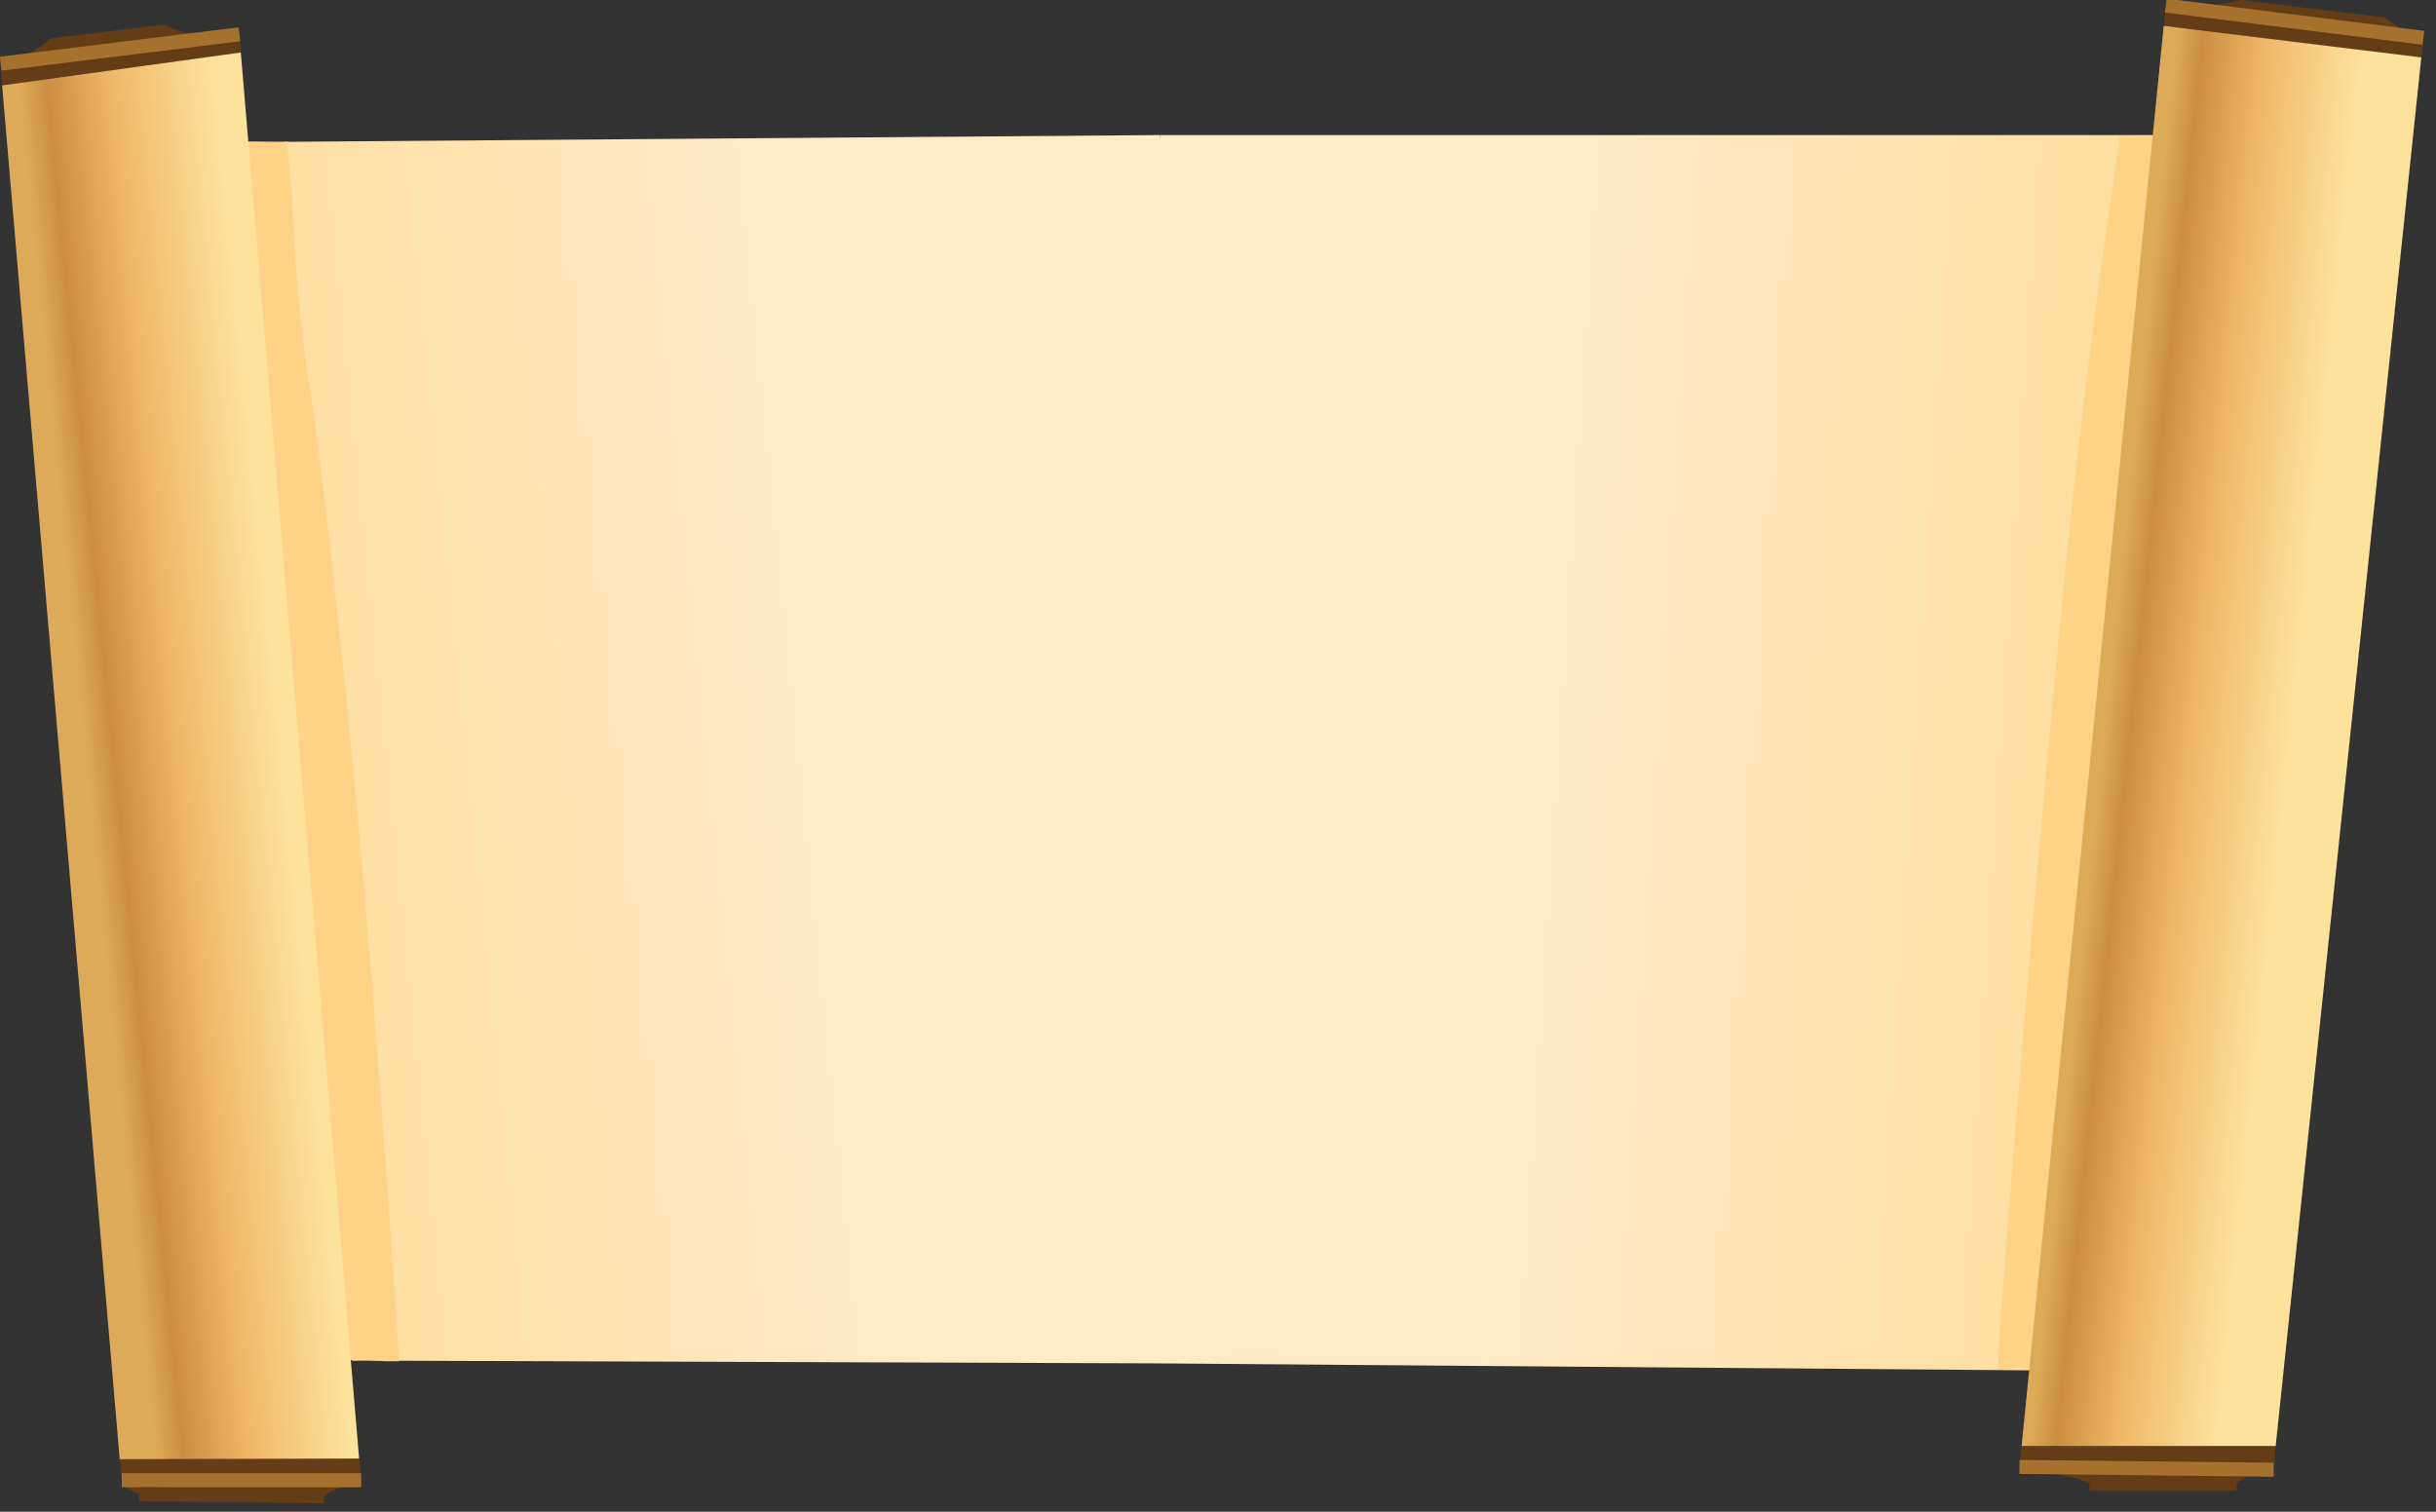 
<svg xmlns="http://www.w3.org/2000/svg" version="1.1" xmlns:xlink="http://www.w3.org/1999/xlink" preserveAspectRatio="none" x="0px" y="0px" width="174px" height="108px" viewBox="0 0 174 108">
<rect x="0" y="0" width="174" height="108" fill="#333333" stroke="none"/>
<defs>
<linearGradient id="Gradient_1" gradientUnits="userSpaceOnUse" x1="23.587" y1="59.475" x2="58.712" y2="55.925" spreadMethod="pad">
<stop  offset="0%" stop-color="#FFDEA1"/>

<stop  offset="100%" stop-color="#FFEAC6"/>
</linearGradient>

<linearGradient id="Gradient_2" gradientUnits="userSpaceOnUse" x1="147.588" y1="55.575" x2="84.112" y2="51.425" spreadMethod="pad">
<stop  offset="0%" stop-color="#FFDEA1"/>

<stop  offset="59.608%" stop-color="#FFEAC6"/>
</linearGradient>

<linearGradient id="Gradient_3" gradientUnits="userSpaceOnUse" x1="6.3" y1="55.45" x2="24.3" y2="53.65" spreadMethod="pad">
<stop  offset="0%" stop-color="#DDAA59"/>

<stop  offset="10.98%" stop-color="#CB8E42"/>

<stop  offset="36.471%" stop-color="#F0B768"/>

<stop  offset="76.863%" stop-color="#FDE29B"/>
</linearGradient>

<linearGradient id="Gradient_4" gradientUnits="userSpaceOnUse" x1="150.25" y1="52.6" x2="167.45" y2="54.4" spreadMethod="pad">
<stop  offset="0%" stop-color="#DDAA59"/>

<stop  offset="10.98%" stop-color="#CB8E42"/>

<stop  offset="36.471%" stop-color="#F0B768"/>

<stop  offset="76.863%" stop-color="#FDE29B"/>
</linearGradient>

<g id="Layer3_0_FILL">
<path fill="url(#Gradient_1)" stroke="none" d="
M 82.4 97.4
Q 83.498 53.307 82.85 9.65
L 18.25 10.15 25.15 97.2 82.4 97.4 Z"/>

<path fill="url(#Gradient_2)" stroke="none" d="
M 82.85 9.65
Q 83.498 53.307 82.4 97.4
L 145.25 97.9 154.55 9.65 82.85 9.65 Z"/>
</g>

<g id="Layer1_0_FILL">
<path fill="#FFD386" stroke="none" d="
M 20.55 10.7
Q 20.529 10.667 20.55 10.1
L 20.2 10.15 17.55 10.1
Q 17.469 10.26 17.45 10.3
L 17.35 10.3 17 10.25
Q 16.913 10.192 16.85 10.1
L 16.7 10.1
Q 16.35 10.786 15.7 12 14.25 14.6 16.05 21.15 16.8 23.9 17.05 26.6 19.7 53.15 21.9 79.7 22.5 86.5 22.95 93.2 23.154 95.833 23.75 96.55 24.124 97.046 24.45 97.25 24.513 97.218 24.55 97.2 24.75 97.1 24.85 97.15
L 25 97.15 25.3 97.2 26.05 97.15 26.1 97.15 27.5 97.25 28.4 97.25
Q 28.464 97.25 28.5 97.25 28.511 97.123 28.5 97.1 26.8 70.95 25.05 53 23.2 34.55 22.2 28.25 21.2 21.95 20.9 14.85 20.772 12.419 20.55 10.7
M 24.05 97.4
Q 23.502 97.594 24.1 97.65
L 24.05 97.4
M 154.3 9.9
Q 154.337 9.789 154.3 9.7
L 154.15 9.7 154.05 9.75 151.4 9.7 151.45 9.75 151.3 9.7
Q 151.283 9.964 151.5 10.05 151.45 10.05 151.4 10 149 25.75 147.4 41.9 144.85 68.2 142.85 94.85 142.804 95.493 142.75 96.65 142.75 96.712 142.75 96.75
L 142.75 97.8
Q 143.534 97.85 143.95 97.75 144.419 97.65 144.4 97.8 146.228 97.867 145.3 96.9 145.26 96.875 145.2 96.85
L 145.55 96.85 145.7 96.9
Q 145.793 96.798 145.85 96.7 146.2 96.7 146.35 96.8 146.7 97 146.7 97.3 146.7 97.6 146.45 97.85 146.4 97.85 146.35 97.9 146.46 98.01 146.45 98.15 146.565 98.208 146.65 98.25 146.85 98.45 146.75 98.65
L 146.65 98.8 146.4 99 146.15 98.95
Q 146.018 99.141 145.8 99.25 146.05 99.75 145.8 100.2 147 100.55 147.35 98.3 148.8 88.2 149.95 77.85 152.75 51.45 154.35 24.85 154.55 21.6 155.15 18.3 156.092 13.193 154.4 10.2
L 154.45 10.2
Q 154.8 10.2 154.9 9.85 154.947 9.709 154.9 9.6 154.923 9.654 154.9 9.7
L 154.9 9.75 154.7 9.95 154.55 10 154.25 10
Q 154.286 9.95 154.3 9.9 Z"/>
</g>

<g id="Layer0_0_FILL">
<path fill="#643D16" stroke="none" d="
M 25.8 105.85
L 25.8 105.75 8.7 105.75 8.7 106.15
Q 8.95 106.25 9.2 106.4
L 9.95 106.75 23.15 106.9
Q 23.5 106.6 23.9 106.45 24.85 105.95 25.8 105.85
M 25.8 105.75
L 25.65 104.2 8.55 104.25 8.7 105.75 25.8 105.75
M 17.2 3.75
L 17.1 2.45 0.05 4.55 0.15 6.1 17.2 3.75
M 13.1 2.3
Q 12.45 2.15 11.75 1.75
L 3.6 2.75
Q 2.75 3.65 0.7 4.35 0.35 4.45 0.05 4.55
L 17.1 2.45
Q 16.6 2.5 16.05 2.5 13.85 2.5 13.1 2.3
M 162.4 105
L 162.55 103.3 144.4 103.3 144.25 104.8 162.4 105
M 162.05 105.35
Q 162.2 105.35 162.55 105.35
L 162.35 105.2 162.4 105 144.25 104.8 144.45 104.85 144.25 104.9
Q 145.8 105.1 147.55 105.45 148.65 105.65 149.25 106
L 159.75 106
Q 160 105.7 160.5 105.5 161 105.35 162.05 105.35
M 173.1 2.7
Q 171.6 2.25 170.35 1.25
L 160.1 0
Q 158.6 0.3 158.2 0.35 156.8 0.55 154.7 0.4
L 173.1 2.7
M 172.95 4.1
L 173.1 2.7 154.7 0.4 154.55 1.85 172.95 4.1 Z"/>

<path fill="url(#Gradient_3)" stroke="none" d="
M 17.2 3.75
L 0.15 6.1 8.55 104.25 25.65 104.2 17.2 3.75 Z"/>

<path fill="url(#Gradient_4)" stroke="none" d="
M 162.55 103.3
L 172.95 4.1 154.55 1.85 144.4 103.3 162.55 103.3 Z"/>
</g>

<path id="Layer2_0_1_STROKES" stroke="#FFEAC6" stroke-width="5.95" stroke-linejoin="miter" stroke-linecap="butt" stroke-miterlimit="10" fill="none" d="
M 83.1 9.85
L 83.1 97.35"/>

<path id="Layer0_0_1_STROKES" stroke="#A6712D" stroke-width="1" stroke-linejoin="miter" stroke-linecap="butt" stroke-miterlimit="10" fill="none" d="
M 154.7 0.4
L 173.1 2.7
M 0.05 4.55
L 17.1 2.45
M 8.7 105.75
L 25.8 105.75
M 144.25 104.8
L 162.4 105"/>

<path id="Layer0_0_2_STROKES" stroke="#643D16" stroke-width="1" stroke-linejoin="miter" stroke-linecap="butt" stroke-miterlimit="10" fill="none" d="
M 149.25 106
L 159.75 106
M 23.15 106.9
L 9.95 106.75"/>
</defs>

<g transform="matrix( 1, 0, 0, 1, 0,0) ">
<use xlink:href="#Layer3_0_FILL"/>
</g>

<g transform="matrix( 1, 0, 0, 1, 0,0) ">
<use xlink:href="#Layer2_0_1_STROKES"/>
</g>

<g transform="matrix( 1, 0, 0, 1, 0,0) ">
<use xlink:href="#Layer1_0_FILL"/>
</g>

<g transform="matrix( 1, 0, 0, 1, 0,0) ">
<use xlink:href="#Layer0_0_FILL"/>

<use xlink:href="#Layer0_0_1_STROKES"/>

<use xlink:href="#Layer0_0_2_STROKES"/>
</g>
</svg>
